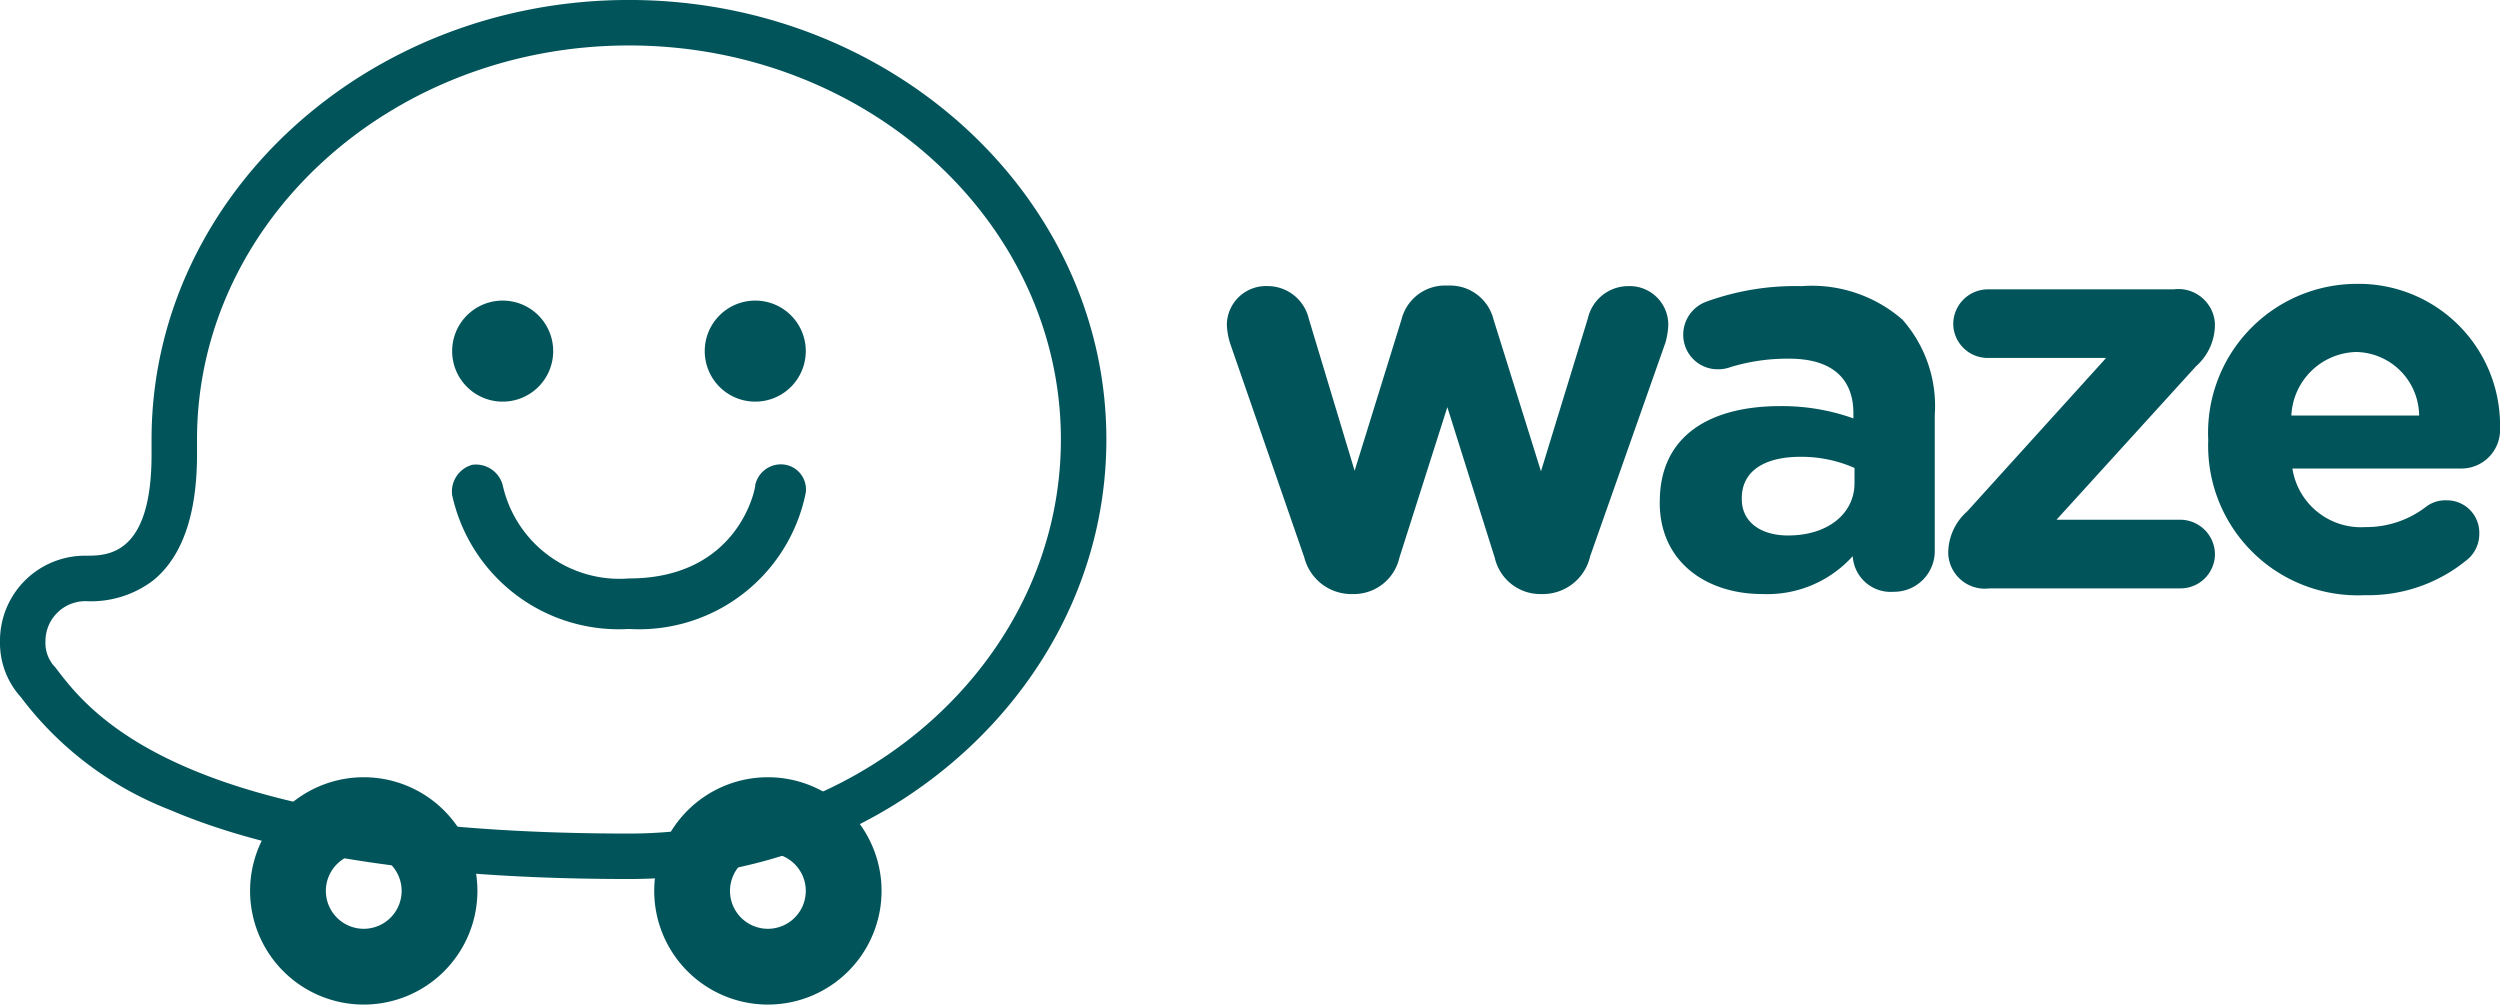 <svg xmlns="http://www.w3.org/2000/svg" width="94.421" height="37.941" viewBox="0 0 94.421 37.941"><g transform="translate(603.735 -759.973)"><g transform="translate(-603.735 759.973)"><path d="M-579.98,793.172c-7.459,0-13.29-.878-17.331-2.609a12.866,12.866,0,0,1-5.643-4.269,3.036,3.036,0,0,1-.781-2.089,3.209,3.209,0,0,1,3.244-3.244c.805,0,2.48,0,2.48-3.815v-.574c0-9.153,8.089-16.6,18.031-16.6s18.031,7.447,18.031,16.6S-570.038,793.172-579.98,793.172Zm0-31.482c-9,0-16.314,6.676-16.314,14.882v.574c0,2.268-.562,3.869-1.669,4.759a3.884,3.884,0,0,1-2.529.773,1.51,1.51,0,0,0-1.526,1.526,1.321,1.321,0,0,0,.322.921l.041.041.035.046c1.3,1.707,4.755,6.243,21.639,6.243,9,0,16.314-6.676,16.314-14.883S-570.985,761.69-579.98,761.69Z" transform="translate(603.735 -759.973)" fill="#01545a"/></g><g transform="translate(-577.118 771.326)"><path d="M-320.919,880.881a1.907,1.907,0,0,1-1.908,1.908,1.907,1.907,0,0,1-1.908-1.908,1.907,1.907,0,0,1,1.908-1.908,1.907,1.907,0,0,1,1.908,1.908Zm0,0" transform="translate(324.735 -878.973)" fill="#01545a"/></g><g transform="translate(-586.658 771.326)"><path d="M-420.919,880.881a1.907,1.907,0,0,1-1.908,1.908,1.907,1.907,0,0,1-1.908-1.908,1.907,1.907,0,0,1,1.908-1.908,1.907,1.907,0,0,1,1.908,1.908Zm0,0" transform="translate(424.735 -878.973)" fill="#01545a"/></g><g transform="translate(-586.673 777.512)"><path d="M-418.2,950.031a6.44,6.44,0,0,1-6.678-5.057,1.045,1.045,0,0,1,.764-1.144,1.046,1.046,0,0,1,1.144.764,4.52,4.52,0,0,0,4.77,3.529c4.1,0,4.77-3.339,4.77-3.529a.99.99,0,0,1,1.144-.764.947.947,0,0,1,.764,1.051,6.42,6.42,0,0,1-6.678,5.15Zm0,0" transform="translate(424.893 -943.815)" fill="#01545a"/></g><g transform="translate(-594.29 789.328)"><path d="M-500.442,1067.676a4.294,4.294,0,0,0-4.293,4.293,4.294,4.294,0,0,0,4.293,4.293,4.294,4.294,0,0,0,4.293-4.293A4.294,4.294,0,0,0-500.442,1067.676Zm0,5.724a1.432,1.432,0,0,1-1.431-1.431,1.431,1.431,0,0,1,1.431-1.431,1.431,1.431,0,0,1,1.431,1.431A1.431,1.431,0,0,1-500.442,1073.4Z" transform="translate(504.735 -1067.676)" fill="#01545a"/></g><g transform="translate(-579.026 789.328)"><path d="M-340.442,1067.676a4.294,4.294,0,0,0-4.293,4.293,4.294,4.294,0,0,0,4.293,4.293,4.294,4.294,0,0,0,4.293-4.293A4.294,4.294,0,0,0-340.442,1067.676Zm0,5.724a1.431,1.431,0,0,1-1.431-1.431,1.431,1.431,0,0,1,1.431-1.431,1.431,1.431,0,0,1,1.431,1.431A1.431,1.431,0,0,1-340.442,1073.4Z" transform="translate(344.735 -1067.676)" fill="#01545a"/></g><path d="M-115.13,883.229l-2.76-7.965a2.687,2.687,0,0,1-.148-.78,1.477,1.477,0,0,1,1.538-1.454,1.6,1.6,0,0,1,1.56,1.243l1.728,5.732,1.77-5.711a1.69,1.69,0,0,1,1.643-1.285h.19a1.691,1.691,0,0,1,1.644,1.285l1.791,5.732,1.77-5.773a1.568,1.568,0,0,1,1.538-1.222,1.457,1.457,0,0,1,1.5,1.475,2.822,2.822,0,0,1-.105.653l-2.844,8.07a1.835,1.835,0,0,1-1.77,1.433h-.106a1.764,1.764,0,0,1-1.728-1.37l-1.791-5.689-1.812,5.689a1.764,1.764,0,0,1-1.728,1.37h-.105a1.835,1.835,0,0,1-1.77-1.433" transform="translate(-439.361 -102.252)" fill="#01545a"/><path d="M60.717,880.669V880.1a4.968,4.968,0,0,0-2.044-.421c-1.37,0-2.213.548-2.213,1.559v.042c0,.864.716,1.37,1.749,1.37,1.5,0,2.508-.822,2.508-1.981m-7.354.737v-.042c0-2.466,1.875-3.6,4.552-3.6a8.021,8.021,0,0,1,2.76.464v-.19c0-1.328-.821-2.065-2.423-2.065a7.338,7.338,0,0,0-2.213.316,1.353,1.353,0,0,1-.464.084,1.3,1.3,0,0,1-1.327-1.307,1.327,1.327,0,0,1,.864-1.243,9.826,9.826,0,0,1,3.6-.59,5.214,5.214,0,0,1,3.814,1.264,4.921,4.921,0,0,1,1.222,3.6v5.142a1.538,1.538,0,0,1-1.559,1.538,1.434,1.434,0,0,1-1.538-1.327v-.021a4.343,4.343,0,0,1-3.413,1.433c-2.128,0-3.878-1.222-3.878-3.456" transform="translate(-594.41 -102.453)" fill="#01545a"/><path d="M167.558,884.567V884.5a2.1,2.1,0,0,1,.716-1.559l5.247-5.795h-4.467a1.3,1.3,0,0,1-1.307-1.285,1.313,1.313,0,0,1,1.307-1.306h7.017a1.384,1.384,0,0,1,1.559,1.285v.063a2.1,2.1,0,0,1-.716,1.559l-5.268,5.795h4.678a1.313,1.313,0,0,1,1.307,1.307,1.3,1.3,0,0,1-1.307,1.285h-7.206a1.384,1.384,0,0,1-1.559-1.285" transform="translate(-697.711 -103.654)" fill="#01545a"/><path d="M278.445,877.322a2.422,2.422,0,0,0-2.381-2.4,2.518,2.518,0,0,0-2.444,2.4Zm-2.065,6.785a5.649,5.649,0,0,1-5.9-5.837v-.042a5.623,5.623,0,0,1,5.584-5.879,5.339,5.339,0,0,1,5.437,5.436,1.461,1.461,0,0,1-1.5,1.538h-6.342a2.62,2.62,0,0,0,2.76,2.212,3.7,3.7,0,0,0,2.276-.758,1.2,1.2,0,0,1,.78-.253,1.224,1.224,0,0,1,1.243,1.264,1.256,1.256,0,0,1-.422.948,5.851,5.851,0,0,1-3.919,1.37" transform="translate(-790.814 -101.655)" fill="#01545a"/></g></svg>